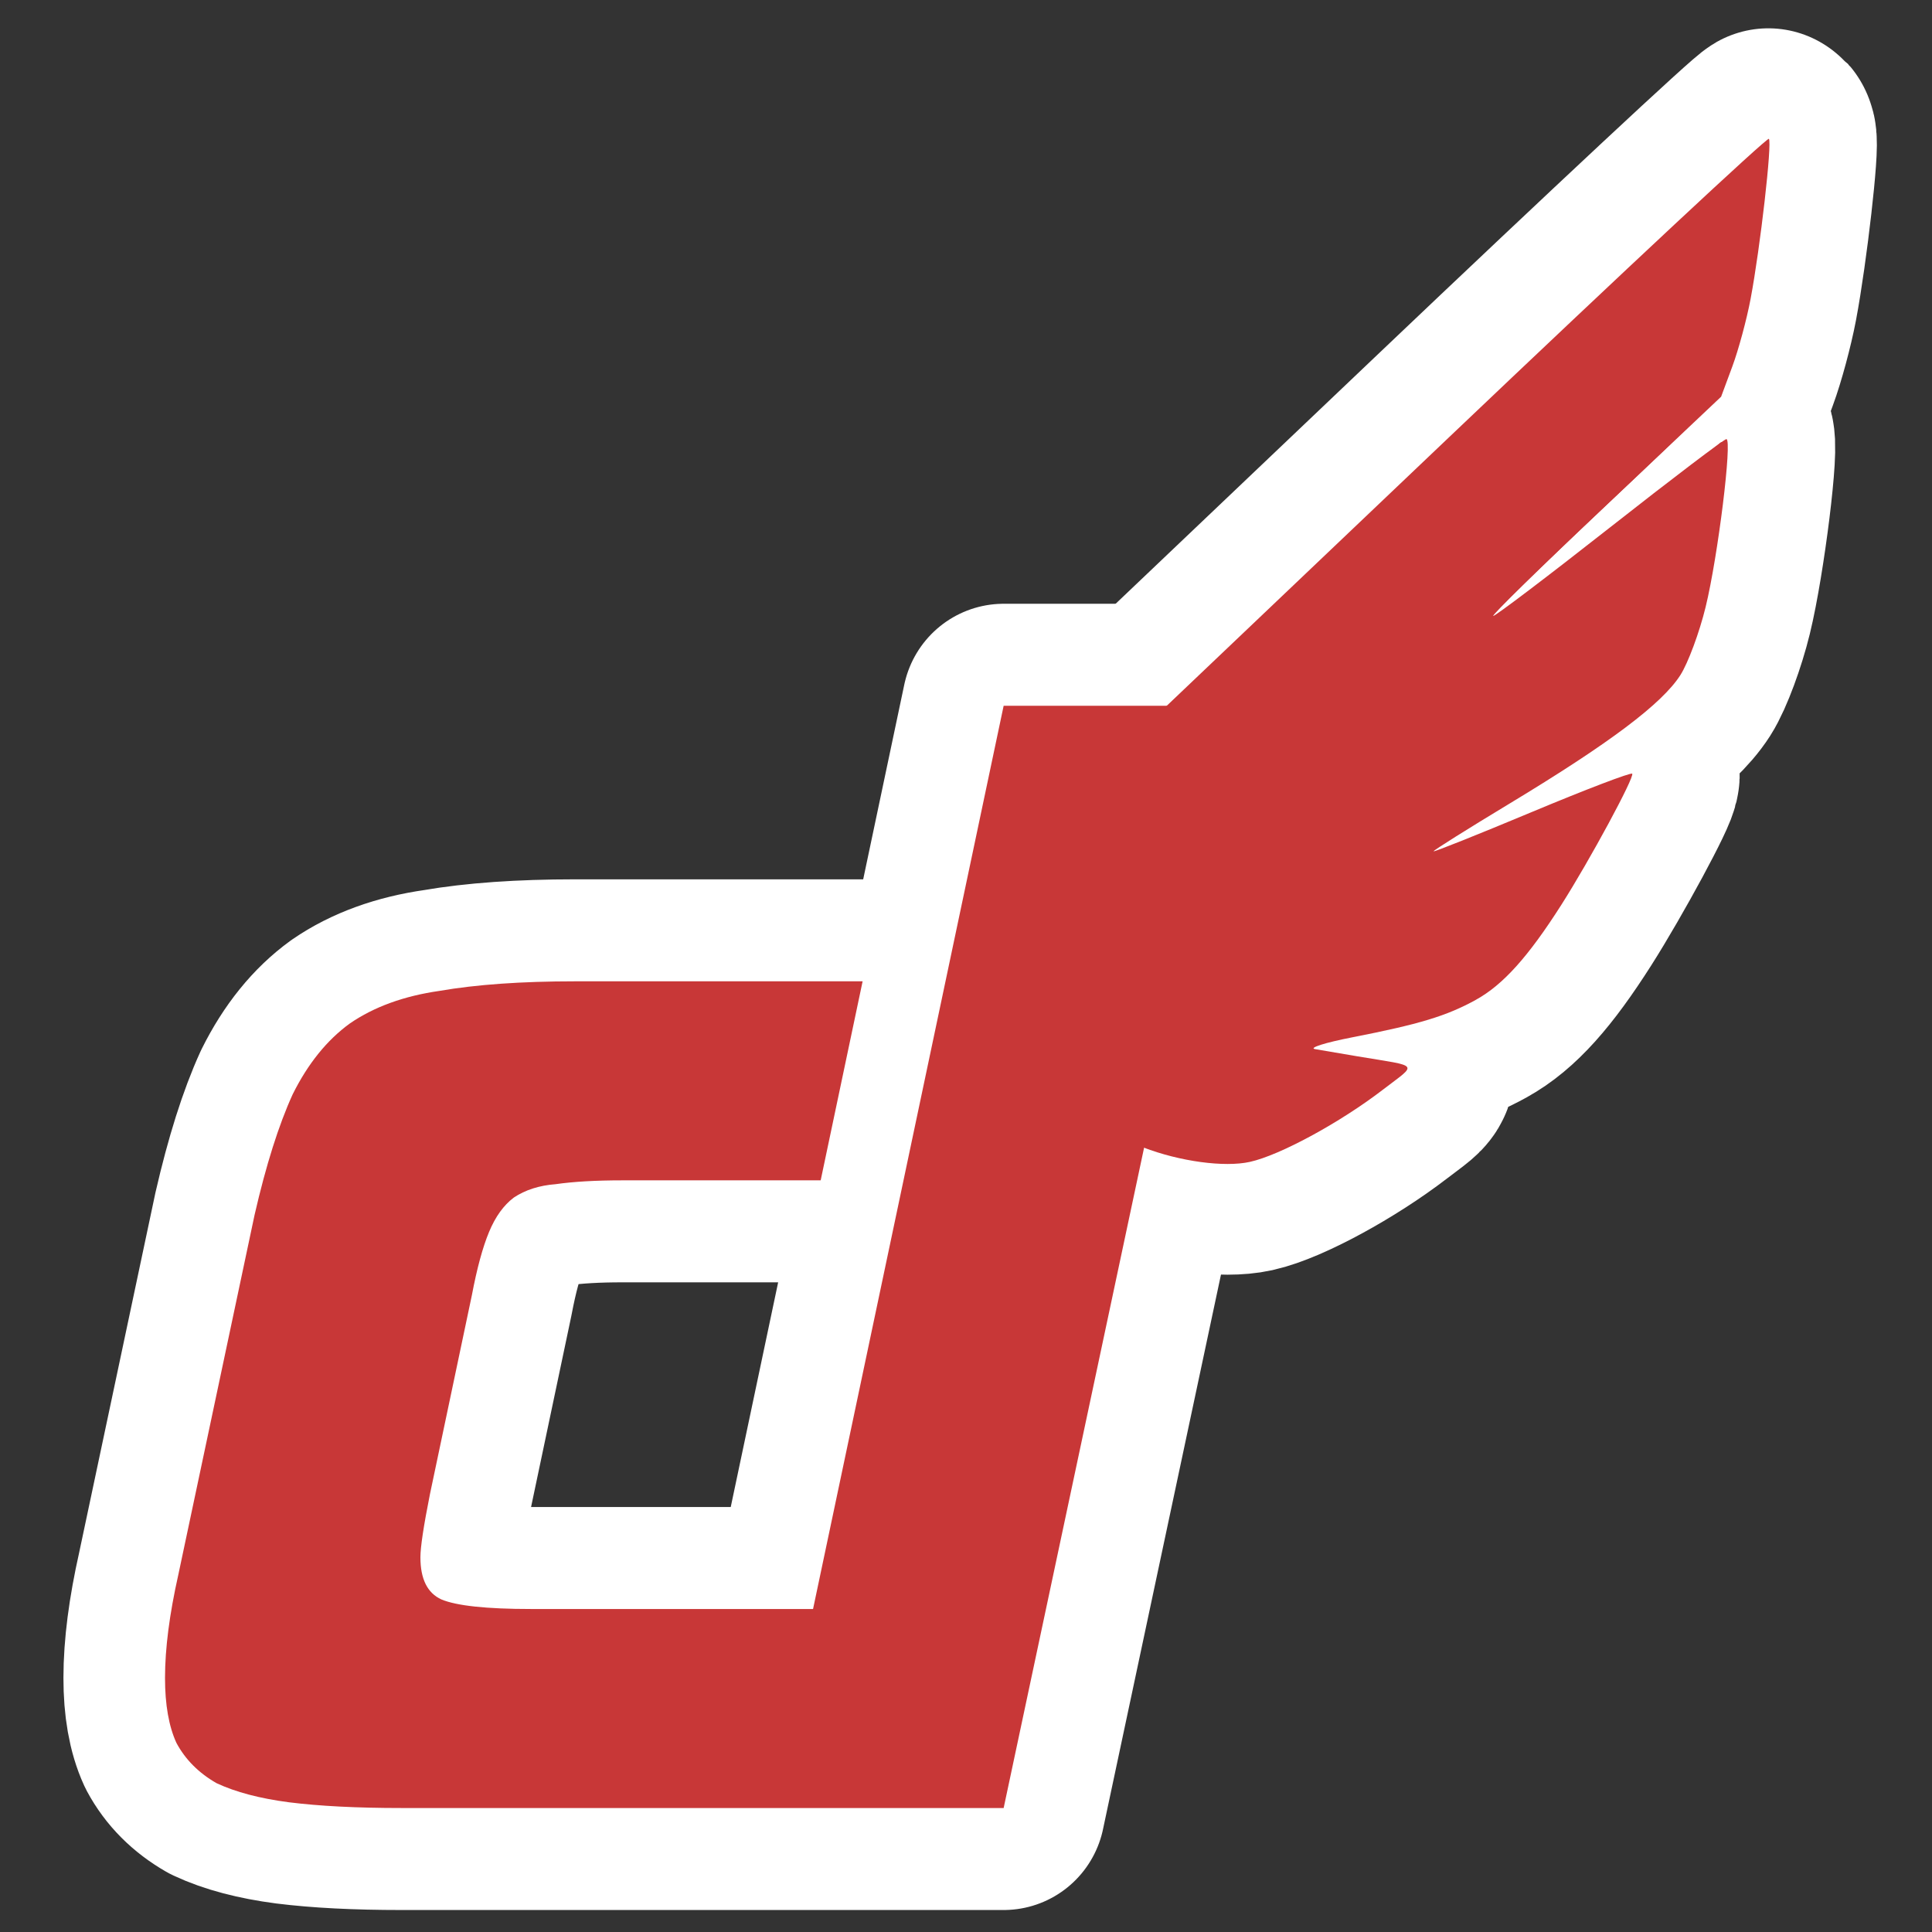 <?xml version="1.0" encoding="UTF-8" standalone="no"?>
<!-- Created with Inkscape (http://www.inkscape.org/) -->

<svg
   xmlns:dc="http://purl.org/dc/elements/1.1/"
   xmlns:cc="http://creativecommons.org/ns#"
   xmlns:rdf="http://www.w3.org/1999/02/22-rdf-syntax-ns#"
   xmlns:svg="http://www.w3.org/2000/svg"
   xmlns="http://www.w3.org/2000/svg"
   xmlns:sodipodi="http://sodipodi.sourceforge.net/DTD/sodipodi-0.dtd"
   xmlns:inkscape="http://www.inkscape.org/namespaces/inkscape"
   width="512"
   height="512"
   viewBox="0 0 512 512"
   id="svg6242"
   version="1.1"
   inkscape:version="0.91 r13725"
   sodipodi:docname="logo.svg"
   inkscape:export-filename="/home/chrism/dev/dopeloop-ui/public/style/img/icon.png"
   inkscape:export-xdpi="90"
   inkscape:export-ydpi="90">
  <rect x="0" y="0" width="512" height="512" fill="#333333" stroke="none"/>
  <defs
     id="defs6244" />
  <sodipodi:namedview
     id="base"
     pagecolor="#424242"
     bordercolor="#666666"
     borderopacity="1.0"
     inkscape:pageopacity="0"
     inkscape:pageshadow="2"
     inkscape:zoom="0.3535534"
     inkscape:cx="-127.35915"
     inkscape:cy="315.82304"
     inkscape:document-units="px"
     inkscape:current-layer="layer1"
     showgrid="false"
     borderlayer="true"
     inkscape:showpageshadow="false"
     units="px"
     inkscape:window-width="1920"
     inkscape:window-height="1080"
     inkscape:window-x="0"
     inkscape:window-y="0"
     inkscape:window-maximized="1" />
  <g
     inkscape:label="Layer 1"
     inkscape:groupmode="layer"
     id="layer1"
     transform="translate(0,-540.362)">
    <g
       id="g4922"
       transform="matrix(1.052,-0.994,0.964,1.084,-299.55,794.66)"
       style="fill:#c83737;fill-opacity:1;stroke:#ffffff;stroke-width:39.9;stroke-linecap:round;stroke-linejoin:round;stroke-miterlimit:4;stroke-dasharray:none;stroke-opacity:1">
      <path
         style="fill:#c83737;fill-opacity:1;stroke:#ffffff;stroke-width:39.9;stroke-linecap:round;stroke-linejoin:round;stroke-miterlimit:4;stroke-dasharray:none;stroke-opacity:1"
         d="m 351.874,332.491 c -5.976,-1.529 -10.706,-3.848 -21.507,-10.545 -4.355,-2.7 -7.292,-4.097 -6.527,-3.104 0.765,0.993 2.991,3.83 4.945,6.305 7.355,9.315 7.414,8.414 -0.5,7.615 -9.907,-0.999 -22.132,-4.21 -27.085,-7.112 -4.175,-2.447 -9.561,-8.871 -12.85,-15.329 -2.034,-3.993 -2.338,-3.432 9.577,-17.646 12.602,-15.033 25.54,-28.199 32.806,-33.385 l 6.507,-4.643 79.773,-0.268 c 43.875,-0.147 79.772,0.078 79.771,0.5 -0.003,0.934 -14.414,13.367 -21.997,18.978 -3.025,2.238 -7.848,5.244 -10.717,6.679 l -5.217,2.61 -29.2,0 c -16.06,0 -28.966,0.234 -28.68,0.52 0.286,0.286 12.315,1.59 26.73,2.897 14.416,1.307 26.434,2.601 26.708,2.874 0.796,0.796 -15.452,14.547 -23.288,19.708 -3.94,2.595 -9.221,5.237 -11.737,5.87 -5.982,1.506 -17.949,0.165 -39.047,-4.377 -8.771,-1.888 -16.054,-3.326 -16.184,-3.196 -0.13,0.13 8.058,3.328 18.197,7.106 10.139,3.778 18.434,7.162 18.434,7.52 0,0.736 -16.341,6.166 -25.64,8.52 -10.885,2.755 -17.742,3.315 -23.272,1.899 z"
         id="path4924"
         inkscape:connector-curvature="0" />
      <path
         style="fill:#c83737;fill-opacity:1;stroke:#ffffff;stroke-width:39.9;stroke-linecap:round;stroke-linejoin:round;stroke-miterlimit:4;stroke-dasharray:none;stroke-opacity:1"
         d="m 327.786,332.48 c -9.747,-1.543 -19.216,-3.801 -23.288,-5.552 -5.338,-2.295 -10.923,-8.076 -14.948,-15.471 l -2.667,-4.9 9.487,-11.455 c 11.936,-14.411 29.381,-32.191 35.902,-36.591 l 4.987,-3.364 79.513,0.045 79.513,0.045 -5.5,5.044 c -8.344,7.653 -21.879,17.62 -27.688,20.391 -5.171,2.466 -5.289,2.474 -35.917,2.474 -16.901,0 -30.503,0.226 -30.227,0.501 0.473,0.473 51.675,5.499 56.019,5.499 2.242,0 -2.753,4.893 -15.093,14.786 -10.2,8.177 -17.021,11.214 -25.187,11.214 -7.169,0 -26.761,-3.341 -43.403,-7.402 -5.498,-1.342 -10.131,-2.305 -10.295,-2.14 -0.311,0.311 12.909,5.53 30.512,12.045 5.621,2.081 9.992,4.153 9.713,4.605 -0.718,1.163 -18.324,6.709 -28.433,8.958 -15.45,3.437 -20.363,2.35 -38.427,-8.499 -5.801,-3.484 -10.244,-5.824 -9.872,-5.201 0.371,0.624 3.066,4.148 5.987,7.831 2.922,3.683 5.312,6.946 5.312,7.25 0,0.581 -1.826,0.546 -6,-0.115 z"
         id="path4926"
         inkscape:connector-curvature="0" />
    </g>
    <g
       transform="scale(0.998,1.002)"
       style="font-style:normal;font-variant:normal;font-weight:normal;font-stretch:normal;font-size:506.122px;line-height:125%;font-family:'Hemi Head 426';-inkscape-font-specification:'Hemi Head 426, ';text-align:start;letter-spacing:0px;word-spacing:0px;text-anchor:start;fill:#ffffff;fill-opacity:1;stroke:#ffffff;stroke-width:53.948;stroke-linecap:round;stroke-linejoin:round;stroke-miterlimit:4;stroke-dasharray:none;stroke-opacity:1"
       id="text4928">
      <path
         d="m 266.514,1017.471 -159.935,0 q -17.714,0 -29.861,-1.518 -11.641,-1.518 -19.233,-5.061 -7.086,-4.049 -10.629,-10.629 -3.037,-6.58 -3.037,-17.208 0,-11.641 3.543,-27.331 l 20.245,-95.151 q 4.555,-19.739 10.122,-31.886 6.073,-12.147 15.184,-18.727 9.616,-6.58 23.788,-8.604 14.678,-2.531 35.935,-2.531 l 76.424,0 -11.135,52.637 -52.637,0 q -10.629,0 -17.714,1.012 -6.58,0.506 -11.135,3.543 -4.049,3.037 -6.58,9.11 -2.531,6.073 -4.555,16.702 l -11.135,52.637 q -2.531,12.653 -2.531,16.702 0,8.604 5.567,11.135 6.073,2.531 23.788,2.531 l 74.906,0 50.612,-238.89 62.253,0 -62.253,291.527 z"
         style="stroke:#ffffff;stroke-width:53.948;stroke-linecap:round;stroke-linejoin:round;stroke-miterlimit:4;stroke-dasharray:none"
         id="path4155" />
    </g>
    <g
       transform="scale(0.998,1.002)"
       style="font-style:normal;font-variant:normal;font-weight:normal;font-stretch:normal;font-size:506.122px;line-height:125%;font-family:'Hemi Head 426';-inkscape-font-specification:'Hemi Head 426, ';text-align:start;letter-spacing:0px;word-spacing:0px;text-anchor:start;fill:#c83737;fill-opacity:1;stroke:none;stroke-width:8;stroke-linecap:butt;stroke-linejoin:miter;stroke-miterlimit:4;stroke-dasharray:none;stroke-opacity:1"
       id="text4932">
      <path
         d="m 266.514,1017.471 -159.935,0 q -17.714,0 -29.861,-1.518 -11.641,-1.518 -19.233,-5.061 -7.086,-4.049 -10.629,-10.629 -3.037,-6.58 -3.037,-17.208 0,-11.641 3.543,-27.331 l 20.245,-95.151 q 4.555,-19.739 10.122,-31.886 6.073,-12.147 15.184,-18.727 9.616,-6.58 23.788,-8.604 14.678,-2.531 35.935,-2.531 l 76.424,0 -11.135,52.637 -52.637,0 q -10.629,0 -17.714,1.012 -6.58,0.506 -11.135,3.543 -4.049,3.037 -6.58,9.11 -2.531,6.073 -4.555,16.702 l -11.135,52.637 q -2.531,12.653 -2.531,16.702 0,8.604 5.567,11.135 6.073,2.531 23.788,2.531 l 74.906,0 50.612,-238.89 62.253,0 -62.253,291.527 z"
         style="fill:#c83737;fill-opacity:1;stroke:none;stroke-width:8;stroke-miterlimit:4;stroke-dasharray:none"
         id="path4152" />
    </g>
    <g
       style="fill:#c83737;fill-opacity:1;stroke:none;stroke-width:11.782;stroke-linecap:round;stroke-linejoin:round;stroke-miterlimit:4;stroke-dasharray:none;stroke-opacity:1"
       transform="matrix(1.052,-0.994,0.964,1.084,-299.55,794.66)"
       id="g4936">
      <path
         inkscape:connector-curvature="0"
         id="path4938"
         d="m 351.874,332.491 c -5.976,-1.529 -10.706,-3.848 -21.507,-10.545 -4.355,-2.7 -7.292,-4.097 -6.527,-3.104 0.765,0.993 2.991,3.83 4.945,6.305 7.355,9.315 7.414,8.414 -0.5,7.615 -9.907,-0.999 -22.132,-4.21 -27.085,-7.112 -4.175,-2.447 -9.561,-8.871 -12.85,-15.329 -2.034,-3.993 -2.338,-3.432 9.577,-17.646 12.602,-15.033 25.54,-28.199 32.806,-33.385 l 6.507,-4.643 79.773,-0.268 c 43.875,-0.147 79.772,0.078 79.771,0.5 -0.003,0.934 -14.414,13.367 -21.997,18.978 -3.025,2.238 -7.848,5.244 -10.717,6.679 l -5.217,2.61 -29.2,0 c -16.06,0 -28.966,0.234 -28.68,0.52 0.286,0.286 12.315,1.59 26.73,2.897 14.416,1.307 26.434,2.601 26.708,2.874 0.796,0.796 -15.452,14.547 -23.288,19.708 -3.94,2.595 -9.221,5.237 -11.737,5.87 -5.982,1.506 -17.949,0.165 -39.047,-4.377 -8.771,-1.888 -16.054,-3.326 -16.184,-3.196 -0.13,0.13 8.058,3.328 18.197,7.106 10.139,3.778 18.434,7.162 18.434,7.52 0,0.736 -16.341,6.166 -25.64,8.52 -10.885,2.755 -17.742,3.315 -23.272,1.899 z"
         style="fill:#c83737;fill-opacity:1;stroke:none;stroke-width:11.782;stroke-linecap:round;stroke-linejoin:round;stroke-miterlimit:4;stroke-dasharray:none;stroke-opacity:1" />
      <path
         inkscape:connector-curvature="0"
         id="path4940"
         d="m 327.786,332.48 c -9.747,-1.543 -19.216,-3.801 -23.288,-5.552 -5.338,-2.295 -10.923,-8.076 -14.948,-15.471 l -2.667,-4.9 9.487,-11.455 c 11.936,-14.411 29.381,-32.191 35.902,-36.591 l 4.987,-3.364 79.513,0.045 79.513,0.045 -5.5,5.044 c -8.344,7.653 -21.879,17.62 -27.688,20.391 -5.171,2.466 -5.289,2.474 -35.917,2.474 -16.901,0 -30.503,0.226 -30.227,0.501 0.473,0.473 51.675,5.499 56.019,5.499 2.242,0 -2.753,4.893 -15.093,14.786 -10.2,8.177 -17.021,11.214 -25.187,11.214 -7.169,0 -26.761,-3.341 -43.403,-7.402 -5.498,-1.342 -10.131,-2.305 -10.295,-2.14 -0.311,0.311 12.909,5.53 30.512,12.045 5.621,2.081 9.992,4.153 9.713,4.605 -0.718,1.163 -18.324,6.709 -28.433,8.958 -15.45,3.437 -20.363,2.35 -38.427,-8.499 -5.801,-3.484 -10.244,-5.824 -9.872,-5.201 0.371,0.624 3.066,4.148 5.987,7.831 2.922,3.683 5.312,6.946 5.312,7.25 0,0.581 -1.826,0.546 -6,-0.115 z"
         style="fill:#c83737;fill-opacity:1;stroke:none;stroke-width:11.782;stroke-linecap:round;stroke-linejoin:round;stroke-miterlimit:4;stroke-dasharray:none;stroke-opacity:1" />
    </g>
  </g>
</svg>
